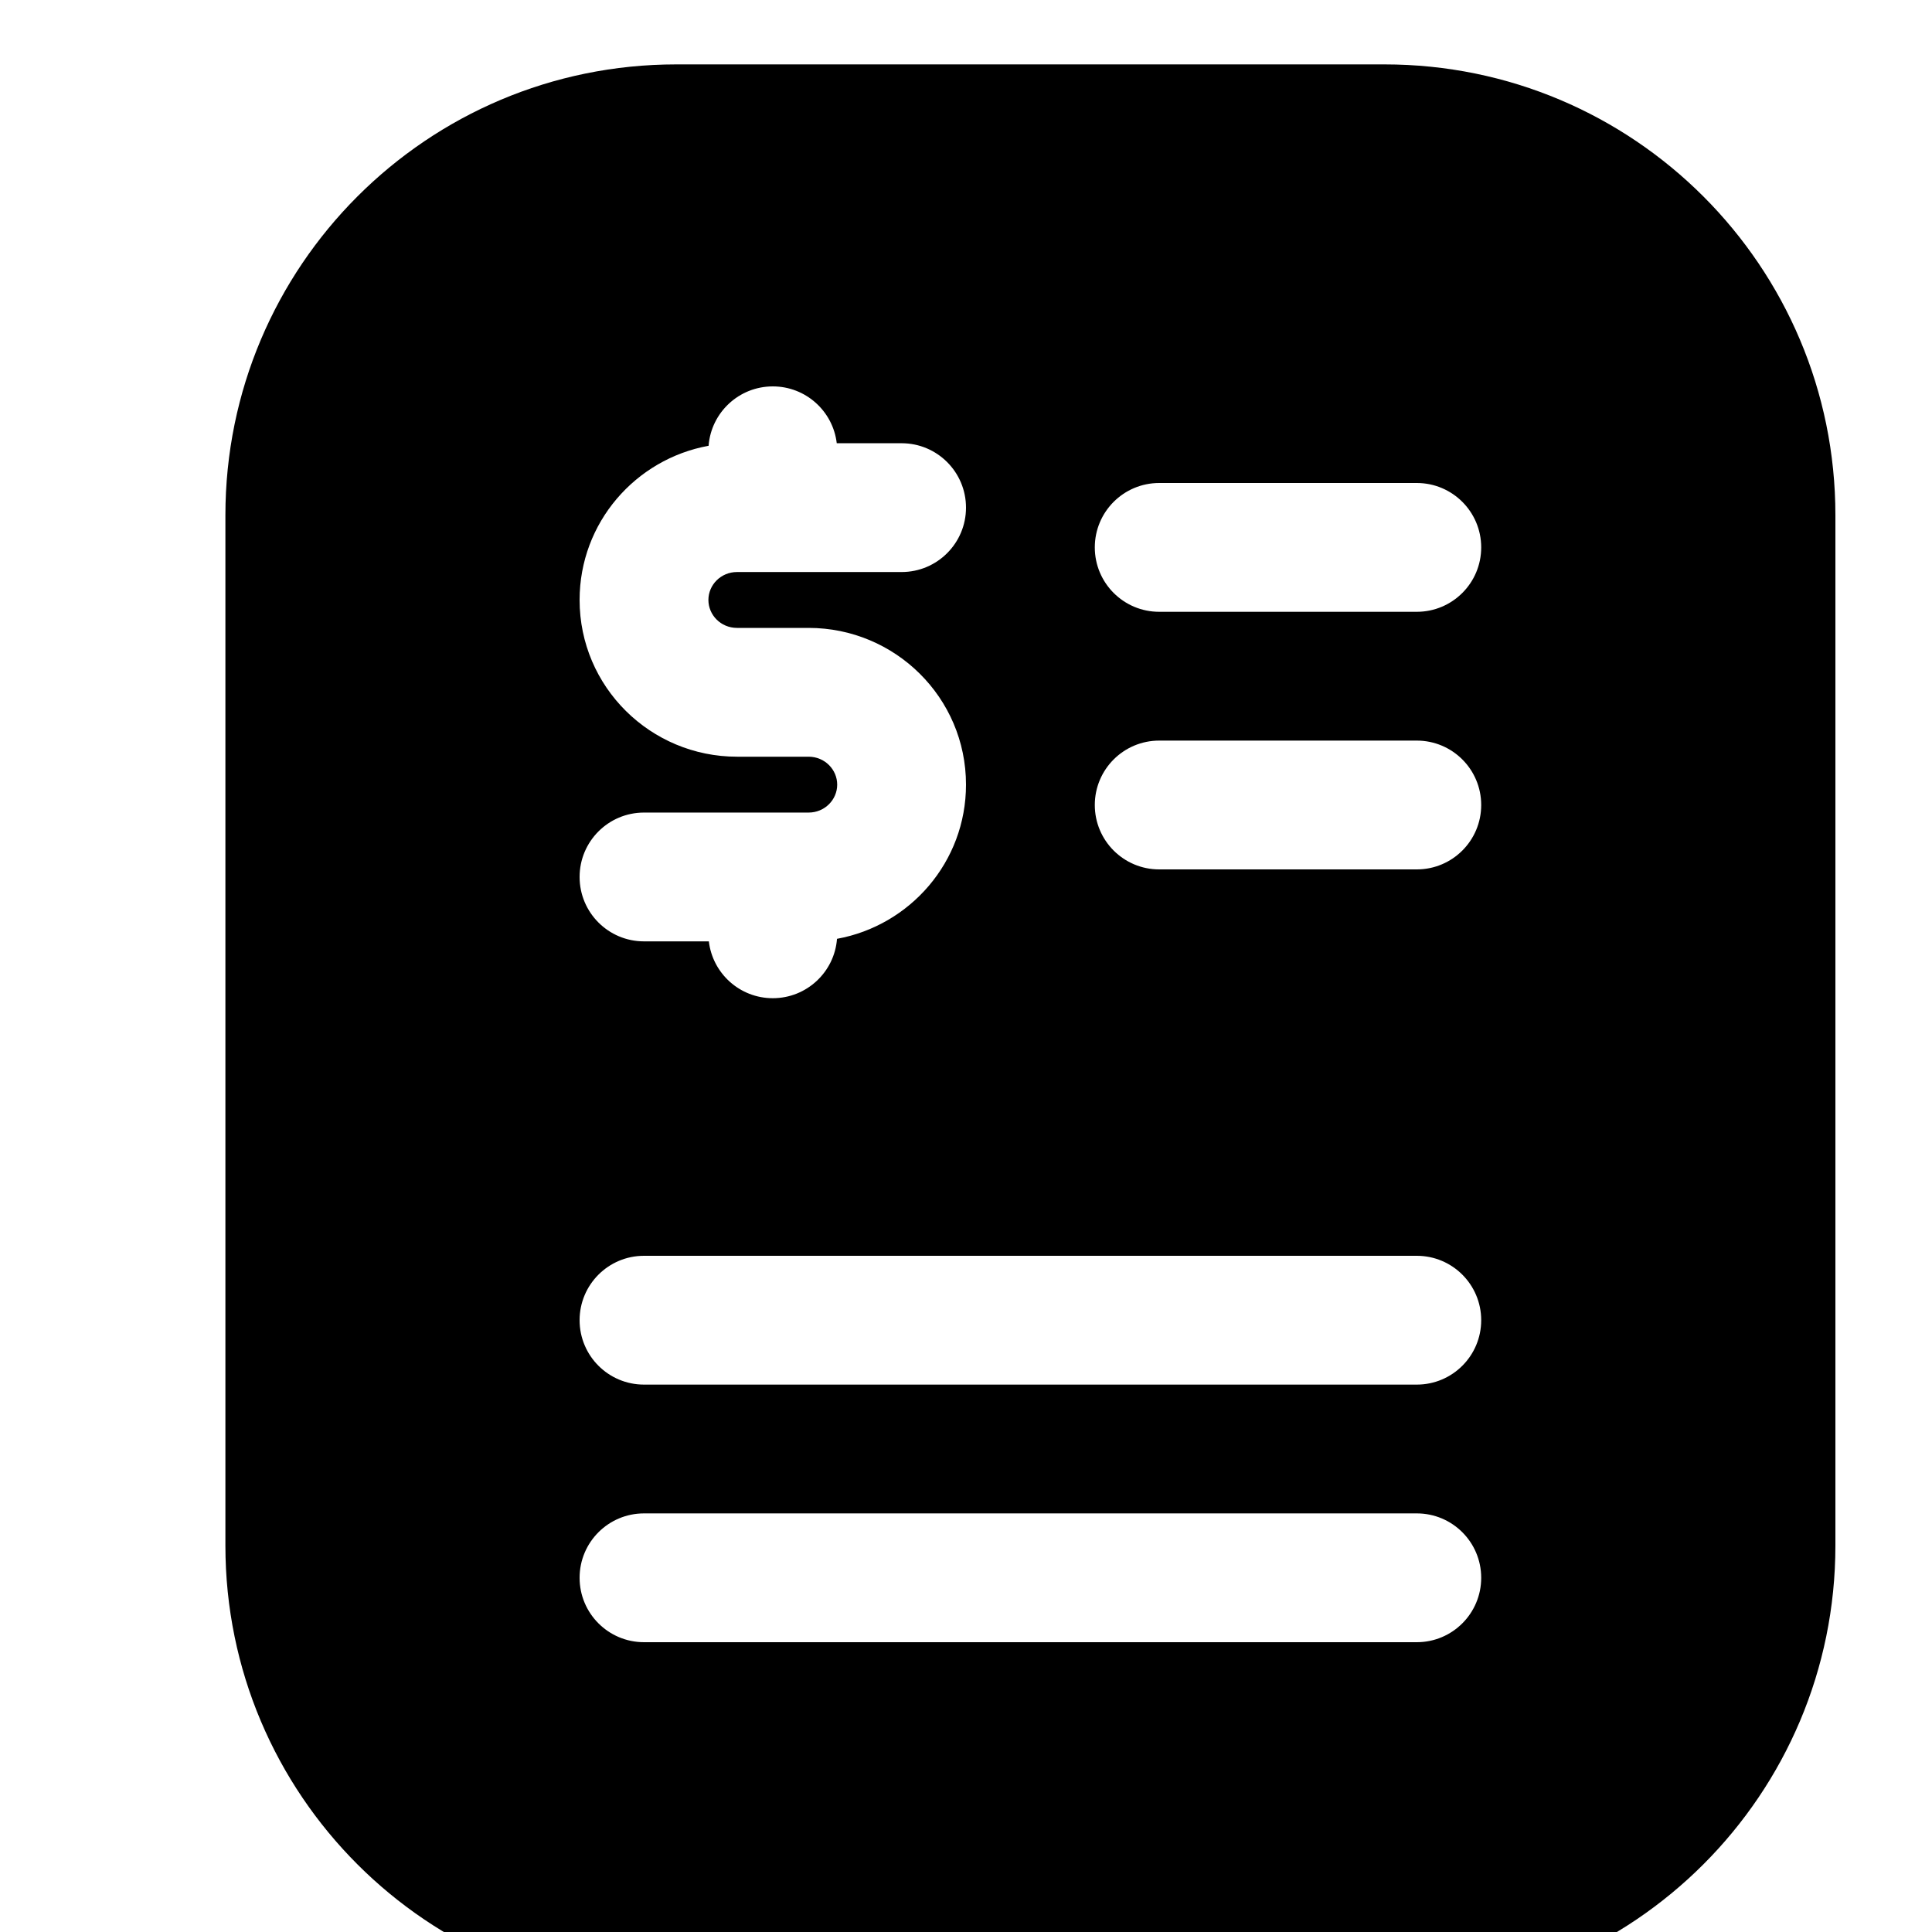 <svg xmlns="http://www.w3.org/2000/svg" viewBox="0 0 60 60" fill="none" x="0px" y="0px">
<path fill-rule="evenodd" clip-rule="evenodd" d="M7 16C7 8.268 13.268 2 21 2H43C50.732 2 57 8.268 57 16V48C57 55.732 50.732 62 43 62H21C13.268 62 7 55.732 7 48V16ZM18 18.632C18 16.233 19.736 14.257 22.006 13.844C22.085 12.812 22.948 12 24 12C25.025 12 25.87 12.771 25.986 13.765H28C29.105 13.765 30 14.66 30 15.765C30 16.869 29.105 17.765 28 17.765H22.889C22.384 17.765 22 18.167 22 18.632C22 19.098 22.384 19.5 22.889 19.5H25.111C27.797 19.5 30 21.665 30 24.368C30 26.767 28.264 28.743 25.994 29.156C25.915 30.188 25.052 31 24 31C22.975 31 22.13 30.229 22.014 29.235H20C18.895 29.235 18 28.34 18 27.235C18 26.131 18.895 25.235 20 25.235H25.111C25.616 25.235 26 24.833 26 24.368C26 23.902 25.616 23.5 25.111 23.5H22.889C20.203 23.5 18 21.335 18 18.632ZM18 41C18 39.895 18.895 39 20 39H44C45.105 39 46 39.895 46 41C46 42.105 45.105 43 44 43H20C18.895 43 18 42.105 18 41ZM36 15C34.895 15 34 15.895 34 17C34 18.105 34.895 19 36 19H44C45.105 19 46 18.105 46 17C46 15.895 45.105 15 44 15H36ZM18 49C18 47.895 18.895 47 20 47H44C45.105 47 46 47.895 46 49C46 50.105 45.105 51 44 51H20C18.895 51 18 50.105 18 49ZM36 23C34.895 23 34 23.895 34 25C34 26.105 34.895 27 36 27H44C45.105 27 46 26.105 46 25C46 23.895 45.105 23 44 23H36Z" fill="black"/>
</svg>